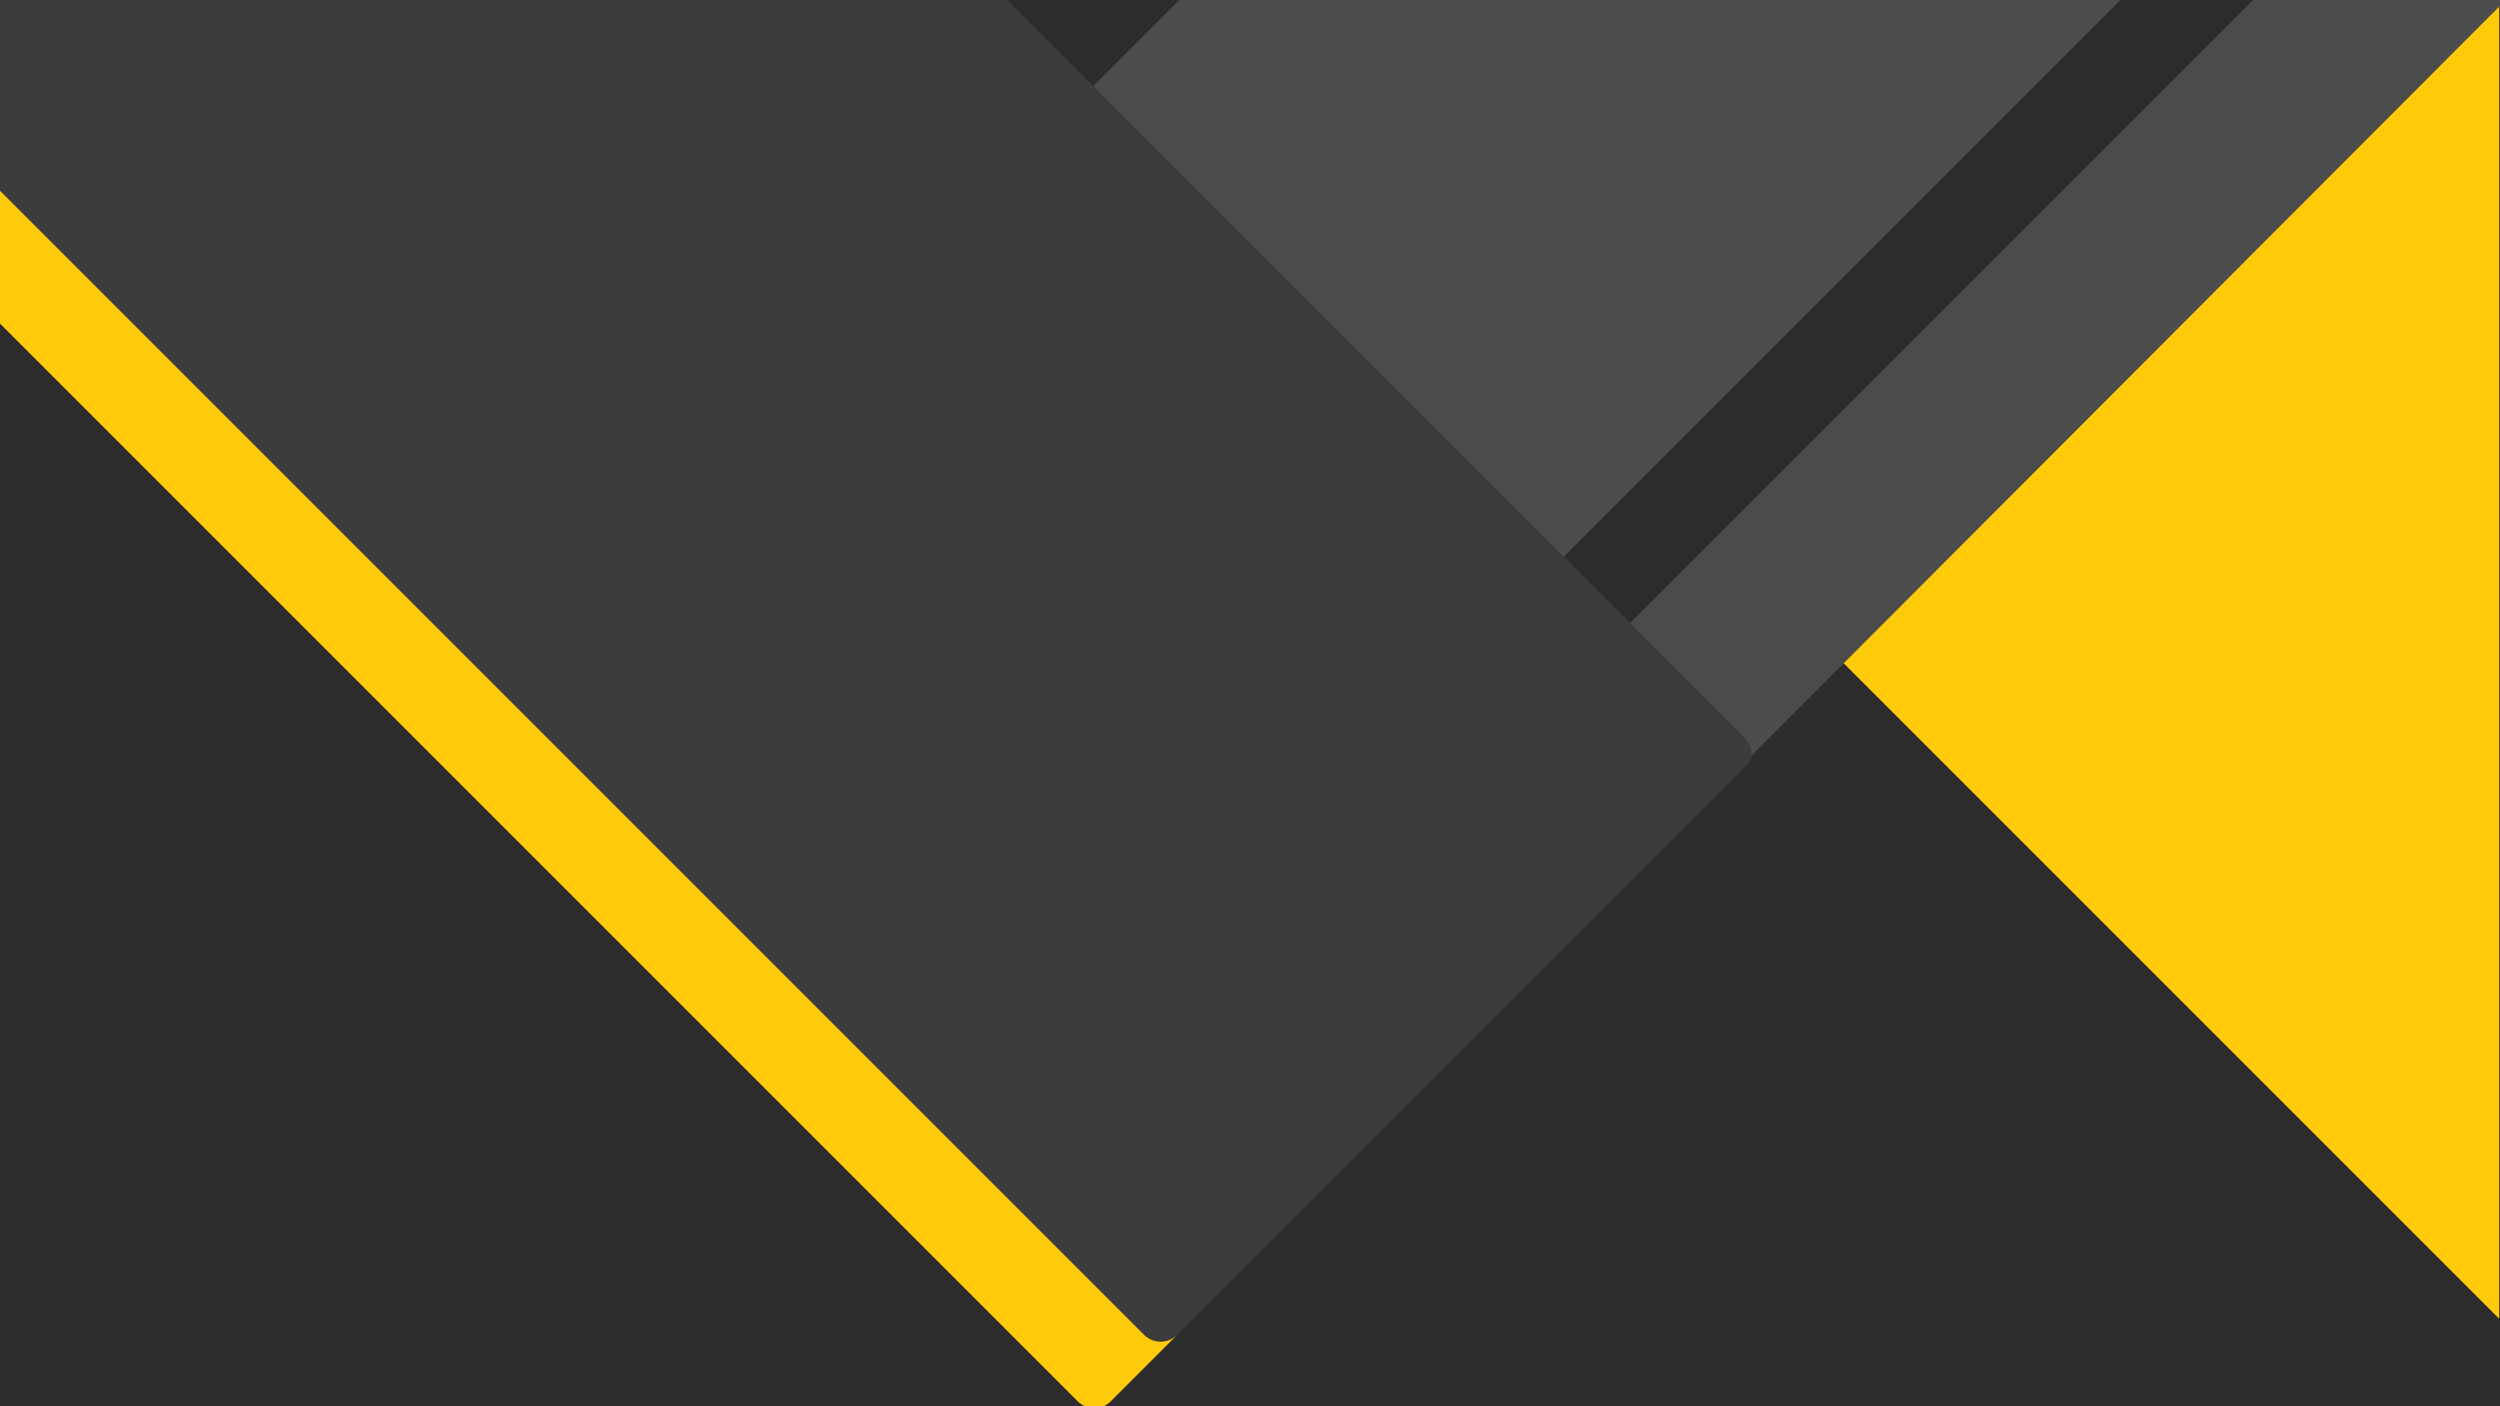 <?xml version="1.0" encoding="UTF-8" standalone="no"?>
<!-- Created with Inkscape (http://www.inkscape.org/) -->

<svg
   xmlns:osb="http://www.openswatchbook.org/uri/2009/osb"
   xmlns:dc="http://purl.org/dc/elements/1.1/"
   xmlns:cc="http://creativecommons.org/ns#"
   xmlns:rdf="http://www.w3.org/1999/02/22-rdf-syntax-ns#"
   xmlns:svg="http://www.w3.org/2000/svg"
   xmlns="http://www.w3.org/2000/svg"
   xmlns:sodipodi="http://sodipodi.sourceforge.net/DTD/sodipodi-0.dtd"
   xmlns:inkscape="http://www.inkscape.org/namespaces/inkscape"
   sodipodi:docname="3840x2160.svg"
   inkscape:version="0.92.1 r15371"
   id="svg8"
   version="1.1"
   viewBox="0 0 1016 571.5"
   height="2160"
   width="3840"
   inkscape:export-filename="/home/yunusem/new_bg.svg.png"
   inkscape:export-xdpi="96"
   inkscape:export-ydpi="96">
  <defs
     id="defs2">
    <inkscape:path-effect
       effect="spiro"
       id="path-effect5967"
       is_visible="true" />
    <inkscape:path-effect
       effect="simplify"
       id="path-effect5965"
       is_visible="true"
       steps="1"
       threshold="0"
       smooth_angles="360"
       helper_size="0"
       simplify_individual_paths="false"
       simplify_just_coalesce="false"
       simplifyindividualpaths="false"
       simplifyJustCoalesce="false" />
    <linearGradient
       id="linearGradient5873"
       osb:paint="solid">
      <stop
         style="stop-color:#d70000;stop-opacity:1;"
         offset="0"
         id="stop5871" />
    </linearGradient>
    <filter
       style="color-interpolation-filters:sRGB"
       inkscape:label="Drop Shadow"
       id="filter4662">
      <feFlood
         flood-opacity="0.498"
         flood-color="rgb(0,0,0)"
         result="flood"
         id="feFlood4652" />
      <feComposite
         in="flood"
         in2="SourceGraphic"
         operator="in"
         result="composite1"
         id="feComposite4654" />
      <feGaussianBlur
         in="composite1"
         stdDeviation="10"
         result="blur"
         id="feGaussianBlur4656" />
      <feOffset
         dx="0"
         dy="0"
         result="offset"
         id="feOffset4658" />
      <feComposite
         in="SourceGraphic"
         in2="offset"
         operator="over"
         result="fbSourceGraphic"
         id="feComposite4660" />
      <feColorMatrix
         result="fbSourceGraphicAlpha"
         in="fbSourceGraphic"
         values="0 0 0 -1 0 0 0 0 -1 0 0 0 0 -1 0 0 0 0 1 0"
         id="feColorMatrix4664" />
      <feFlood
         id="feFlood4666"
         flood-opacity="0.498"
         flood-color="rgb(0,0,0)"
         result="flood"
         in="fbSourceGraphic" />
      <feComposite
         in2="fbSourceGraphic"
         id="feComposite4668"
         in="flood"
         operator="in"
         result="composite1" />
      <feGaussianBlur
         id="feGaussianBlur4670"
         in="composite1"
         stdDeviation="8"
         result="blur" />
      <feOffset
         id="feOffset4672"
         dx="0"
         dy="0"
         result="offset" />
      <feComposite
         in2="offset"
         id="feComposite4674"
         in="fbSourceGraphic"
         operator="over"
         result="composite2" />
    </filter>
    <filter
       style="color-interpolation-filters:sRGB"
       inkscape:label="Drop Shadow"
       id="filter4957">
      <feFlood
         flood-opacity="1"
         flood-color="rgb(0,0,0)"
         result="flood"
         id="feFlood4947" />
      <feComposite
         in="flood"
         in2="SourceGraphic"
         operator="in"
         result="composite1"
         id="feComposite4949" />
      <feGaussianBlur
         in="composite1"
         stdDeviation="3"
         result="blur"
         id="feGaussianBlur4951" />
      <feOffset
         dx="0"
         dy="0"
         result="offset"
         id="feOffset4953" />
      <feComposite
         in="SourceGraphic"
         in2="offset"
         operator="over"
         result="fbSourceGraphic"
         id="feComposite4955" />
      <feColorMatrix
         result="fbSourceGraphicAlpha"
         in="fbSourceGraphic"
         values="0 0 0 -1 0 0 0 0 -1 0 0 0 0 -1 0 0 0 0 1 0"
         id="feColorMatrix4607" />
      <feFlood
         id="feFlood4609"
         flood-opacity="0.498"
         flood-color="rgb(0,0,0)"
         result="flood"
         in="fbSourceGraphic" />
      <feComposite
         in2="fbSourceGraphic"
         id="feComposite4611"
         in="flood"
         operator="in"
         result="composite1" />
      <feGaussianBlur
         id="feGaussianBlur4613"
         in="composite1"
         stdDeviation="3"
         result="blur" />
      <feOffset
         id="feOffset4615"
         dx="0"
         dy="0"
         result="offset" />
      <feComposite
         in2="offset"
         id="feComposite4617"
         in="fbSourceGraphic"
         operator="over"
         result="composite2" />
    </filter>
    <filter
       style="color-interpolation-filters:sRGB"
       inkscape:label="Drop Shadow"
       id="filter4969">
      <feFlood
         flood-opacity="1"
         flood-color="rgb(0,0,0)"
         result="flood"
         id="feFlood4959" />
      <feComposite
         in="flood"
         in2="SourceGraphic"
         operator="in"
         result="composite1"
         id="feComposite4961" />
      <feGaussianBlur
         in="composite1"
         stdDeviation="3"
         result="blur"
         id="feGaussianBlur4963" />
      <feOffset
         dx="0"
         dy="0"
         result="offset"
         id="feOffset4965" />
      <feComposite
         in="SourceGraphic"
         in2="offset"
         operator="over"
         result="fbSourceGraphic"
         id="feComposite4967" />
      <feColorMatrix
         result="fbSourceGraphicAlpha"
         in="fbSourceGraphic"
         values="0 0 0 -1 0 0 0 0 -1 0 0 0 0 -1 0 0 0 0 1 0"
         id="feColorMatrix4595" />
      <feFlood
         id="feFlood4597"
         flood-opacity="0.498"
         flood-color="rgb(0,0,0)"
         result="flood"
         in="fbSourceGraphic" />
      <feComposite
         in2="fbSourceGraphic"
         id="feComposite4599"
         in="flood"
         operator="in"
         result="composite1" />
      <feGaussianBlur
         id="feGaussianBlur4601"
         in="composite1"
         stdDeviation="3"
         result="blur" />
      <feOffset
         id="feOffset4603"
         dx="0"
         dy="0"
         result="offset" />
      <feComposite
         in2="offset"
         id="feComposite4605"
         in="fbSourceGraphic"
         operator="over"
         result="composite2" />
    </filter>
    <filter
       style="color-interpolation-filters:sRGB"
       inkscape:label="Drop Shadow"
       id="filter4981">
      <feFlood
         flood-opacity="1"
         flood-color="rgb(0,0,0)"
         result="flood"
         id="feFlood4971" />
      <feComposite
         in="flood"
         in2="SourceGraphic"
         operator="in"
         result="composite1"
         id="feComposite4973" />
      <feGaussianBlur
         in="composite1"
         stdDeviation="3"
         result="blur"
         id="feGaussianBlur4975" />
      <feOffset
         dx="0"
         dy="0"
         result="offset"
         id="feOffset4977" />
      <feComposite
         in="SourceGraphic"
         in2="offset"
         operator="over"
         result="composite2"
         id="feComposite4979" />
    </filter>
    <filter
       style="color-interpolation-filters:sRGB"
       inkscape:label="Drop Shadow"
       id="filter5005">
      <feFlood
         flood-opacity="1"
         flood-color="rgb(0,0,0)"
         result="flood"
         id="feFlood4995" />
      <feComposite
         in="flood"
         in2="SourceGraphic"
         operator="in"
         result="composite1"
         id="feComposite4997" />
      <feGaussianBlur
         in="composite1"
         stdDeviation="2"
         result="blur"
         id="feGaussianBlur4999" />
      <feOffset
         dx="0"
         dy="0"
         result="offset"
         id="feOffset5001" />
      <feComposite
         in="SourceGraphic"
         in2="offset"
         operator="over"
         result="composite2"
         id="feComposite5003" />
    </filter>
    <filter
       style="color-interpolation-filters:sRGB"
       inkscape:label="Drop Shadow"
       id="filter4633">
      <feFlood
         flood-opacity="0.498"
         flood-color="rgb(0,0,0)"
         result="flood"
         id="feFlood4623" />
      <feComposite
         in="flood"
         in2="SourceGraphic"
         operator="in"
         result="composite1"
         id="feComposite4625" />
      <feGaussianBlur
         in="composite1"
         stdDeviation="3"
         result="blur"
         id="feGaussianBlur4627" />
      <feOffset
         dx="0"
         dy="0"
         result="offset"
         id="feOffset4629" />
      <feComposite
         in="SourceGraphic"
         in2="offset"
         operator="over"
         result="composite2"
         id="feComposite4631" />
    </filter>
  </defs>
  <sodipodi:namedview
     inkscape:window-maximized="1"
     inkscape:window-y="0"
     inkscape:window-x="0"
     inkscape:window-height="1172"
     inkscape:window-width="1920"
     units="px"
     showgrid="false"
     inkscape:current-layer="layer1"
     inkscape:document-units="px"
     inkscape:cy="924.95691"
     inkscape:cx="914.8968"
     inkscape:zoom="0.25"
     inkscape:pageshadow="2"
     inkscape:pageopacity="0.0"
     borderopacity="1.0"
     bordercolor="#666666"
     pagecolor="#ffffff"
     id="base"
     showguides="false">
    <inkscape:grid
       type="xygrid"
       id="grid4872" />
  </sodipodi:namedview>
  <g
     inkscape:label="Layer 1"
     inkscape:groupmode="layer"
     id="layer1"
     transform="translate(0,274.5)">
    <g
       id="g4553">
      <rect
         inkscape:transform-center-y="-119.09018"
         inkscape:transform-center-x="36.576003"
         y="-274.499"
         x="1.0669478e-05"
         height="571.498"
         width="1015.997"
         id="rect4487-7"
         style="opacity:1;fill:#2c2c2c;fill-opacity:1;stroke:none;stroke-width:0.5;stroke-linecap:round;stroke-linejoin:round;stroke-miterlimit:4;stroke-dasharray:none;stroke-opacity:1;paint-order:normal" />
      <path
         id="rect4649-6-2-1"
         transform="matrix(0.529,0,0,0.529,1.0669478e-5,-274.499)"
         d="m 1876.99,0 -476.59,476.59 c -4.701,4.701 -2.807,14.162 4.244,21.213 L 1920,1013.158 V 0 Z"
         style="opacity:1;fill:#ffcb08;fill-opacity:1;stroke:none;stroke-width:4.37;stroke-linecap:round;stroke-linejoin:bevel;stroke-miterlimit:15;stroke-dasharray:none;stroke-opacity:1;paint-order:normal;filter:url(#filter4969)"
         inkscape:connector-curvature="0" />
      <path
         id="rect4649-6"
         transform="matrix(0.529,0,0,0.529,1.0669478e-5,-274.499)"
         d="M 905.932,0 344.203,562.703 c -7.058,7.07 -8.951,16.554 -4.246,21.268 L 692.232,936.855 1629.088,0 Z m 824.98,0 -987.812,987.812 89.443,89.598 c 4.705,4.713 14.173,2.816 21.23,-4.254 L 1925.074,0 Z"
         style="opacity:1;fill:#4c4c4c;fill-opacity:1;stroke:none;stroke-width:4.378;stroke-linecap:round;stroke-linejoin:bevel;stroke-miterlimit:15;stroke-dasharray:none;stroke-opacity:1;paint-order:normal;filter:url(#filter4957)"
         inkscape:connector-curvature="0" />
      <g
         transform="matrix(2,0,0,2,1.0669478e-5,-296.998)"
         style="filter:url(#filter4981)"
         id="g4945">
        <path
           style="opacity:1;fill:#3c3c3c;fill-opacity:1;stroke:none;stroke-width:4.37;stroke-linecap:round;stroke-linejoin:bevel;stroke-miterlimit:15;stroke-dasharray:none;stroke-opacity:1;paint-order:normal"
           d="m 0,0 v 245.902 l 827.271,827.271 c 7.051,7.051 16.512,8.945 21.213,4.244 L 1340.631,585.271 c 4.701,-4.701 2.809,-14.162 -4.242,-21.213 L 772.33,0 Z"
           transform="matrix(0.265,0,0,0.265,0,11.25)"
           id="rect4649-6-2"
           inkscape:connector-curvature="0" />
        <path
           style="opacity:1;fill:#ffcb08;fill-opacity:1;stroke:none;stroke-width:5.353;stroke-linecap:round;stroke-linejoin:bevel;stroke-miterlimit:15;stroke-dasharray:none;stroke-opacity:1;paint-order:normal"
           d="m 0,146.299 v 101.824 l 826.312,826.312 c 7.051,7.051 18.406,7.051 25.457,0 l 50.91,-50.912 c -7.051,7.051 -18.404,7.051 -25.455,0 z"
           transform="matrix(0.265,0,0,0.265,0,11.25)"
           id="rect4649-6-3"
           inkscape:connector-curvature="0" />
      </g>
    </g>
  </g>
</svg>
